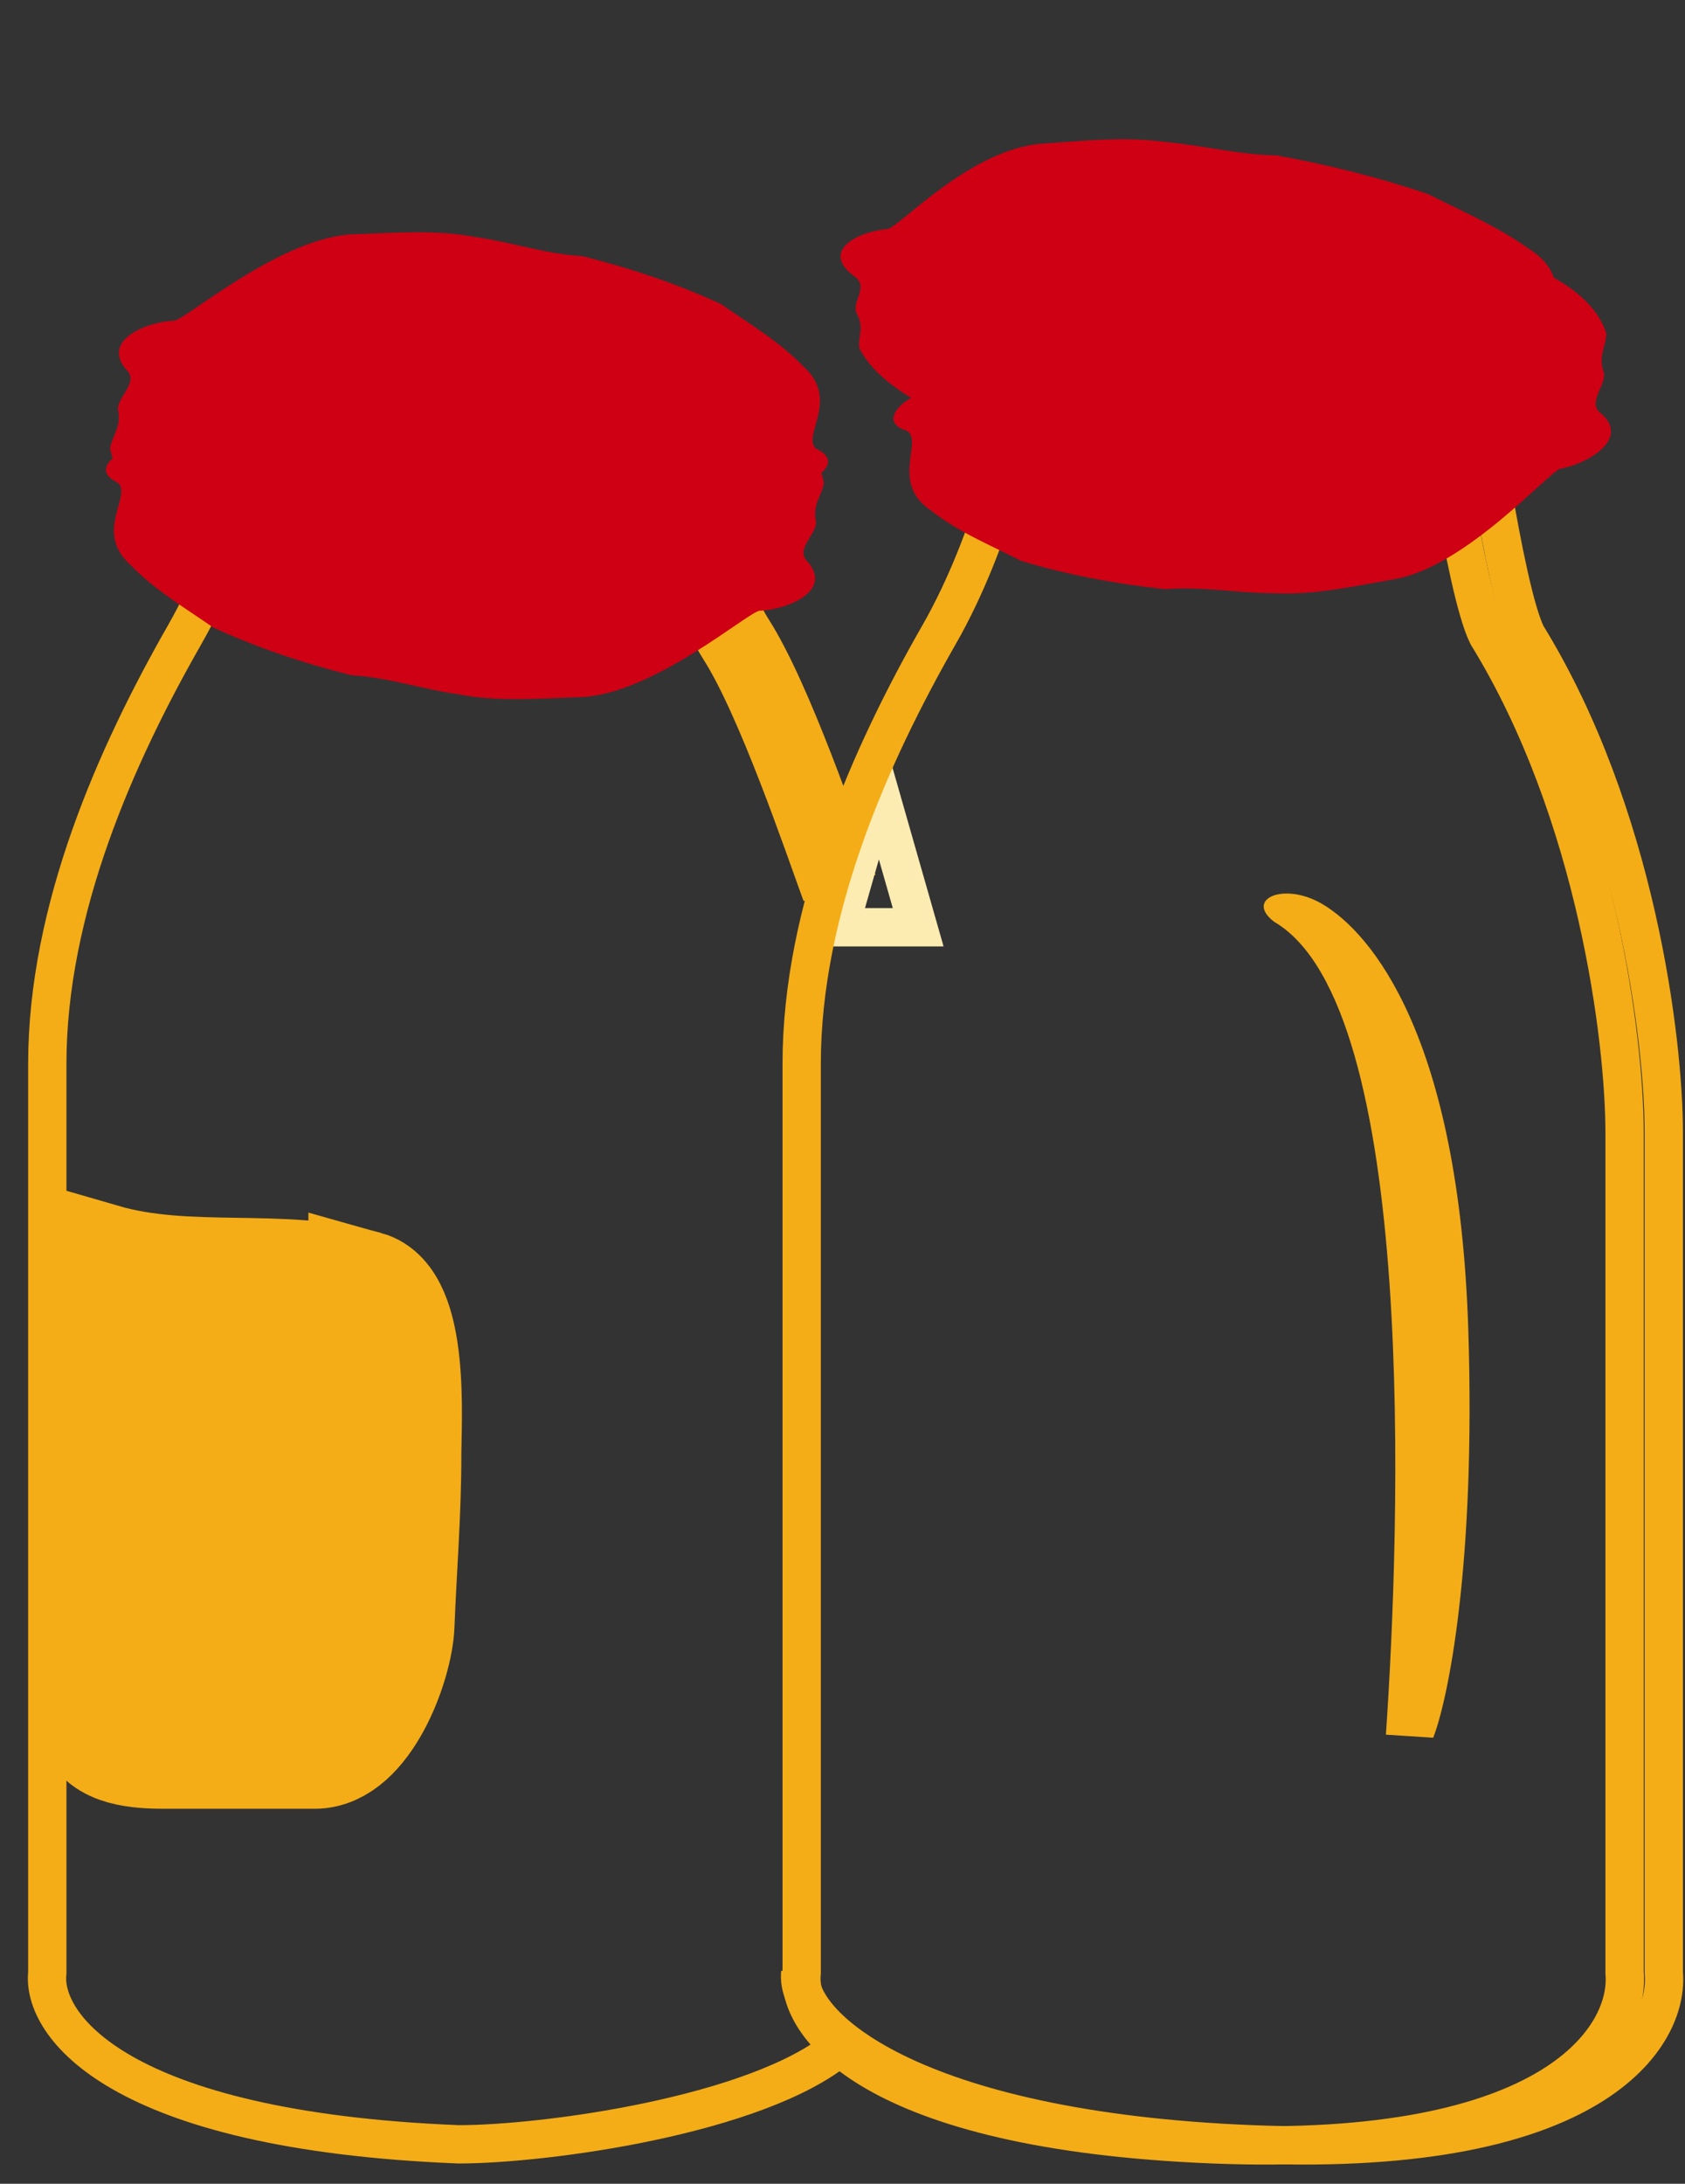 <svg fill="none" height="57" viewBox="0 0 44 57" width="44" xmlns="http://www.w3.org/2000/svg"><rect x="0" y="0" width="44" height="57" fill="#333333" stroke="none"/><path d="m7.569 11.684c1.792.447 6.452 1.072 10.754 0-.119 1.012-.107 3.43.896 5.002 1.004 1.572 2.226 5.181 2.704 6.491" stroke="#f4ad17" stroke-width="2"/><path d="m21.924 24.203 1.026-3.59 1.026 3.59z" stroke="#fdecb2"/><g stroke="#f4ad17"><path d="m9.553 33.628c-2.212-.619-4.619-.055-6.879-.711 0 3.075-.179 6.595-.179 9.64 0 .671-.249 1.954.04 2.551.291.602 1.288.604 1.839.604h3.847c1.259 0 2.107-2.265 2.147-3.291.057-1.458.179-2.931.179-4.421 0-.931.218-4.033-.994-4.372z" fill="#f4ad17" stroke-linecap="round" stroke-width="3"/><path d="m19.141 16.578c-.597-1.194-1.343-6.715-1.343-6.715h-10.744c-.149 1.194-.806 4.208-2.238 6.715-1.791 3.134-3.581 7.163-3.581 11.191v23.726c-.149 1.343 1.791 4.118 10.744 4.476 2.236 0 7.796-.746 9.945-2.537"/><path d="m24.516 16.578c1.433-2.507 2.089-5.521 2.238-6.715h10.744s.746 5.521 1.343 6.715c2.865 4.656 3.581 10.595 3.581 12.982v21.935c.149 1.641-1.791 4.835-10.744 4.476-8.953-.358-10.893-3.134-10.744-4.476v-23.726c0-4.029 1.791-8.058 3.581-11.191z"/><path d="m20.897 51.495c-.149 1.343 2.852 4.118 11.805 4.476 8.953.358 10.893-2.835 10.744-4.476v-21.935c0-2.388-.716-8.326-3.581-12.982-.597-1.194-1.343-6.715-1.343-6.715"/></g><path d="m33.279 24.065c3.756 2.209 3.281 15.817 2.911 21.213l1.235.08c.388-.993 1.114-4.513.916-10.655-.247-7.678-2.543-10.352-3.803-11.101-1.008-.6-2.053-.134-1.259.464z" fill="#f4ad17"/><path d="m24.194 10.213c-.591.158-1.304.793-.51 1.032.438.275-.457 1.357.628 2.082.726.567 1.554.906 2.359 1.315 1.186.359 2.461.598 3.751.736.995-.077 1.869.104 2.83.106 1.065.055 2.099-.183 3.156-.365 1.894-.326 4.09-2.87 4.347-2.886.686-.125 1.882-.79 1.001-1.485-.295-.292.255-.77.105-1.078-.113-.408.062-.587.087-.963-.418-1.335-2.519-2.155-4.146-2.217-.574.195-1.601.5-2.459.551-.377.041-.954.02-1.348.304-.529-.099-.977.105-1.547.328-.683.123-1.071.328-1.53.526-.326.141-.471-.363-.78-.181-.356.319-.717.478-.819.435-.696-.271-1.36.248-2.195.63-.745.376-2.022.084-2.537.845-.086.133-.223.26-.394.284z" fill="#cf0014"/><path d="m40.462 9.324c.585-.09 1.229-.603.379-.893-.489-.29.279-1.193-.938-1.951-.825-.582-1.724-.966-2.608-1.411-1.269-.434-2.612-.768-3.956-1.011-1.011-.02-1.934-.264-2.922-.354-1.102-.147-2.13-.024-3.191.046-1.9.124-3.799 2.239-4.061 2.23-.687.051-1.822.548-.82 1.26.344.292-.153.677.044.971.174.382.019.528.046.868.617 1.253 2.891 2.189 4.57 2.393.562-.126 1.575-.309 2.449-.277.382-.003.977.069 1.342-.154.557.138.989-.007 1.543-.158.684-.05 1.054-.201 1.498-.34.315-.099.534.373.827.236.321-.258.67-.37.78-.321.753.31 1.362-.102 2.167-.374.712-.275 2.066.108 2.487-.538.069-.113.193-.216.365-.223z" fill="#cf0014"/><path d="m20.665 12.667c.607-.074 1.402-.605.648-.952-.396-.333.641-1.28-.334-2.149-.64-.662-1.413-1.113-2.154-1.63-1.125-.52-2.354-.934-3.612-1.249-.996-.061-1.836-.362-2.788-.497-1.048-.202-2.104-.109-3.177-.076-1.921.06-4.449 2.275-4.705 2.256-.697.028-1.973.521-1.197 1.332.251.33-.359.727-.253 1.053.055.42-.143.573-.219.941.229 1.38 2.197 2.483 3.798 2.771.596-.114 1.655-.273 2.512-.204.379.012.948.113 1.377-.114.51.171.982.032 1.578-.11.693-.027 1.106-.176 1.588-.309.342-.094.416.425.748.288.397-.267.777-.374.871-.317.652.365 1.381-.058 2.262-.32.789-.27 2.014.198 2.629-.485.103-.119.257-.226.43-.227z" fill="#cf0014"/><path d="m3.722 11.645c-.607.074-1.402.605-.648.952.396.333-.641 1.28.334 2.149.64.662 1.413 1.113 2.154 1.63 1.125.52 2.354.934 3.612 1.249.996.061 1.836.362 2.788.497 1.048.202 2.104.109 3.177.076 1.921-.06 4.449-2.275 4.705-2.256.697-.028 1.973-.521 1.198-1.332-.251-.33.359-.727.253-1.054-.056-.42.142-.573.219-.941-.229-1.38-2.197-2.483-3.798-2.77-.596.114-1.655.273-2.512.204-.379-.011-.948-.113-1.377.114-.51-.171-.982-.032-1.578.11-.693.027-1.106.176-1.588.309-.342.094-.416-.425-.748-.288-.396.267-.777.374-.871.317-.652-.365-1.381.058-2.262.32-.789.27-2.014-.198-2.629.485-.103.119-.257.226-.43.227z" fill="#cf0014"/></svg>